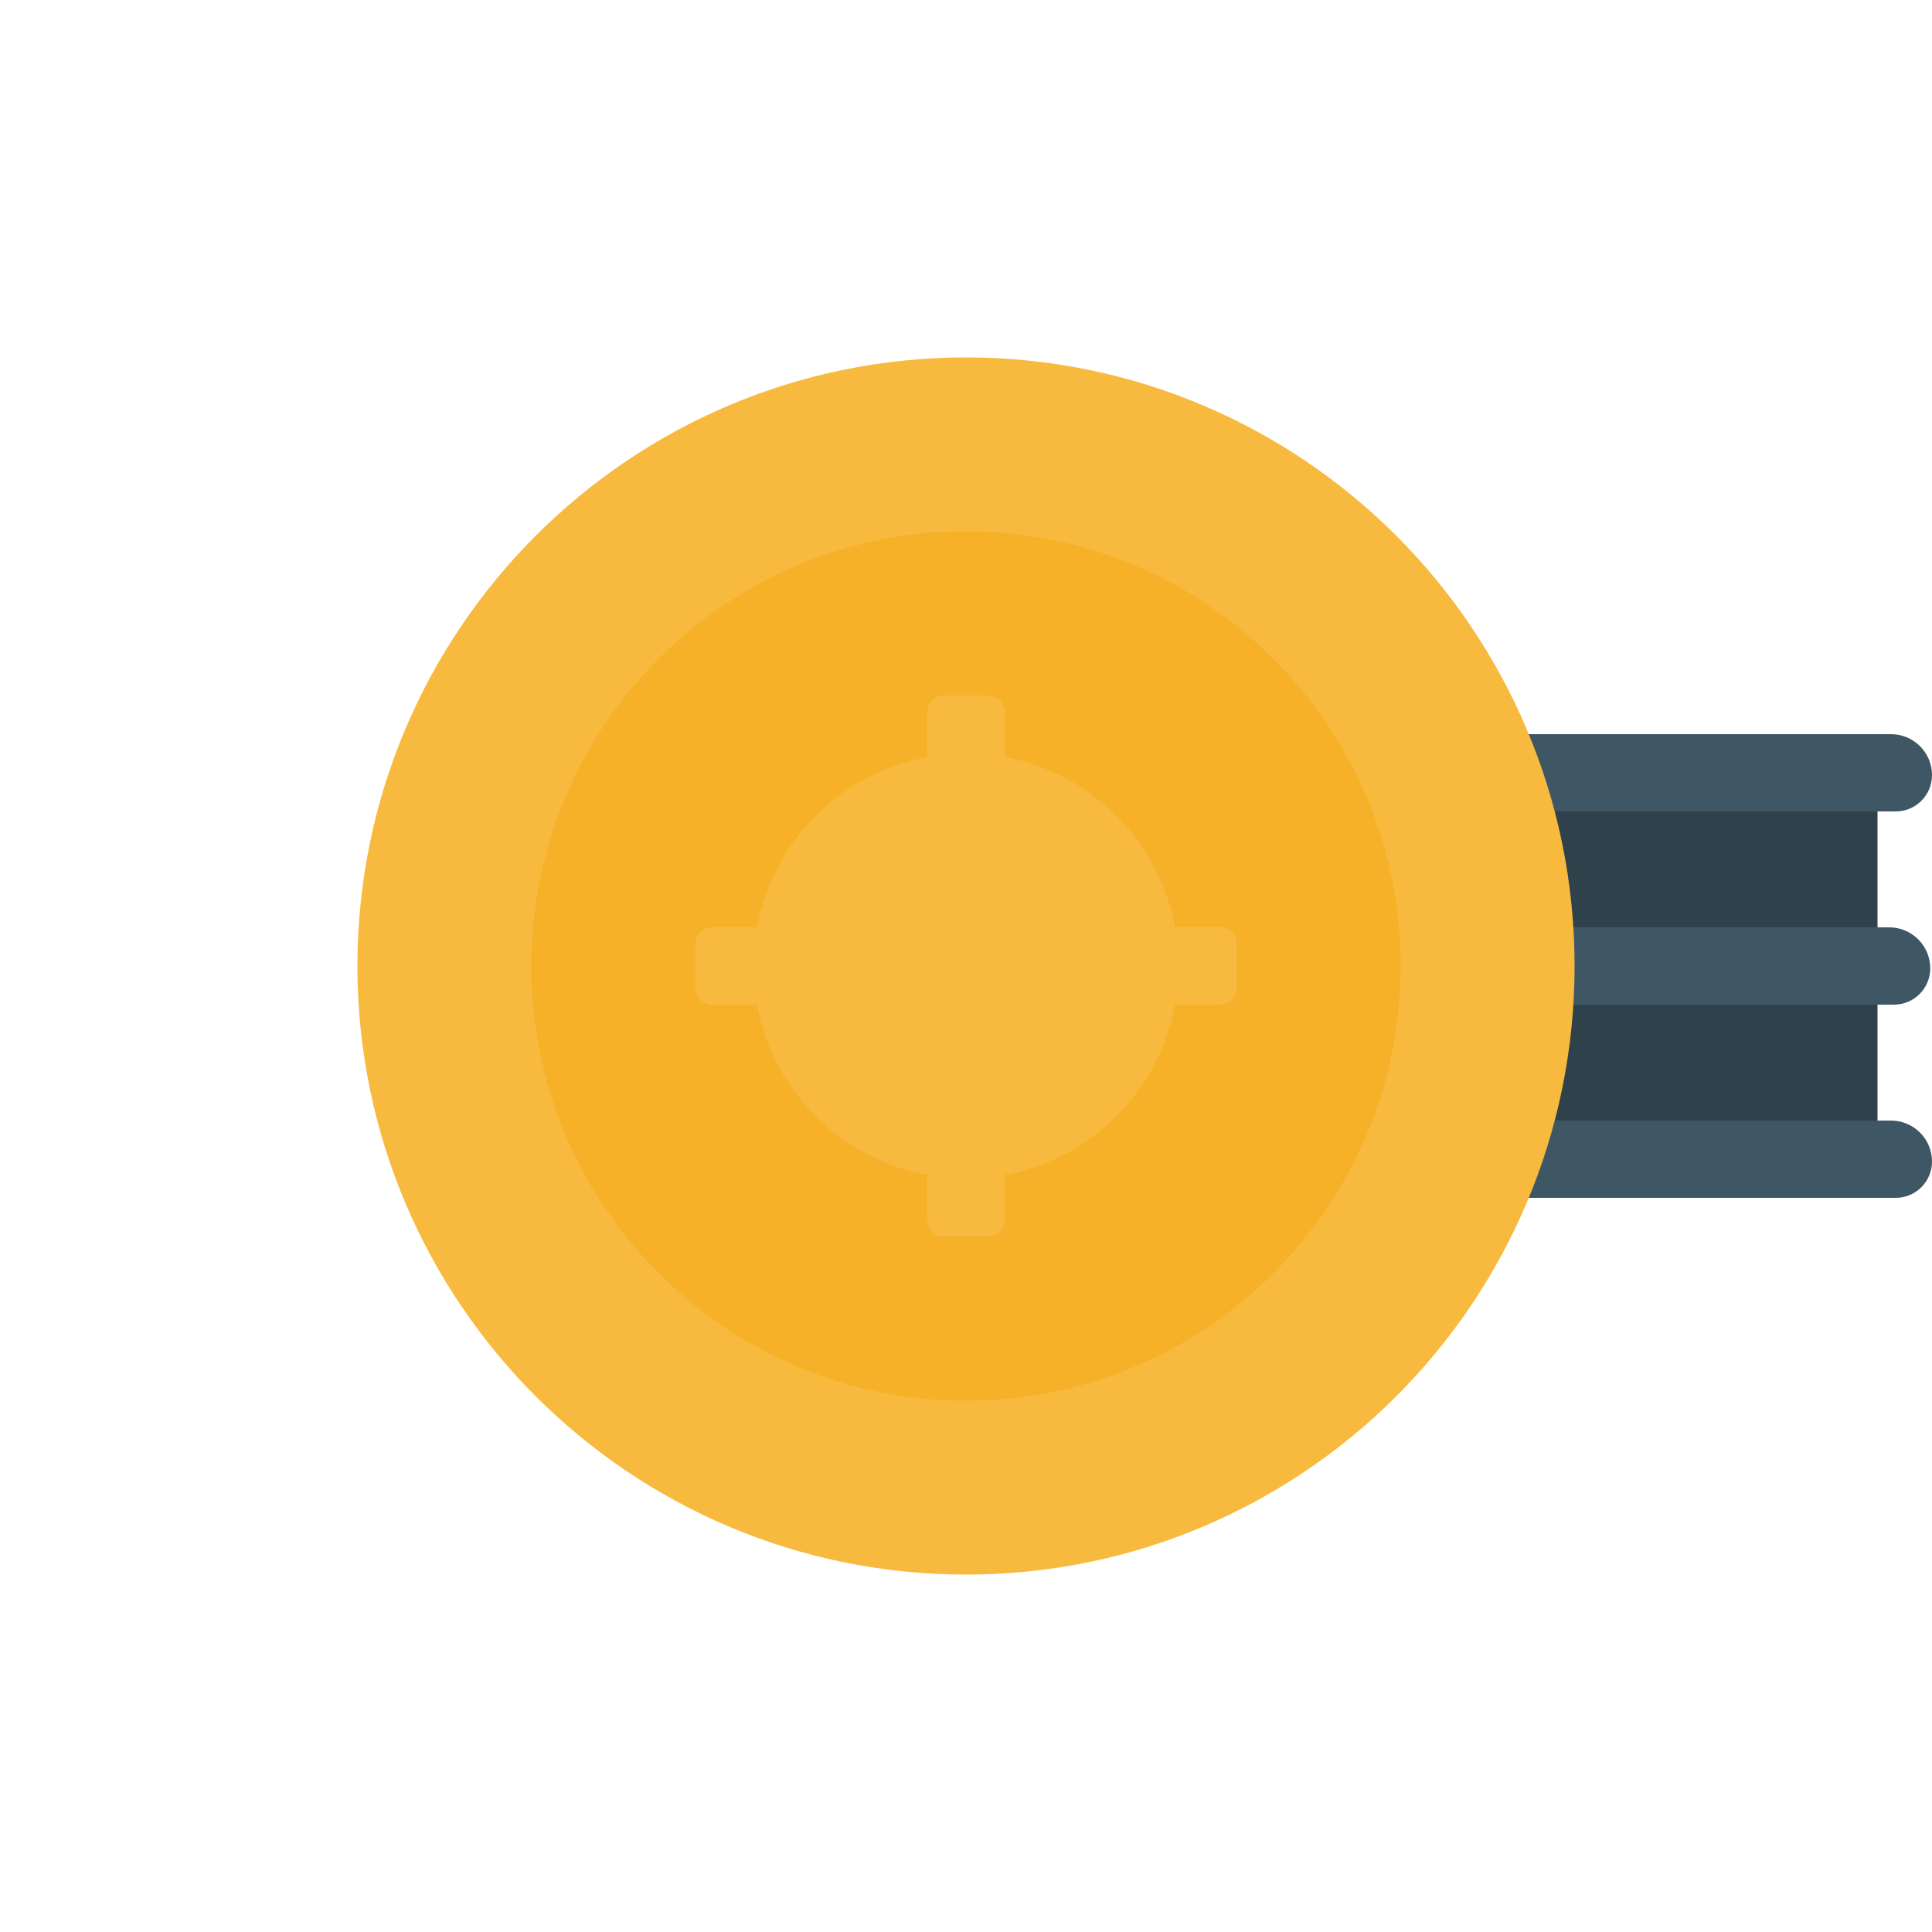<?xml version="1.0" encoding="UTF-8" standalone="no" ?>
<!DOCTYPE svg PUBLIC "-//W3C//DTD SVG 1.1//EN" "http://www.w3.org/Graphics/SVG/1.1/DTD/svg11.dtd">
<svg xmlns="http://www.w3.org/2000/svg" xmlns:xlink="http://www.w3.org/1999/xlink" version="1.1" width="100" height="100" viewBox="0 0 100 100" xml:space="preserve">
<desc>Created with Fabric.js 4.6.0</desc>
<defs>
</defs>
<g transform="matrix(2.08 0 0 1.1 81.58 50)" id="ay9bCPbqcYtrUpxPslafl"  >
<path style="stroke: rgb(180,41,68); stroke-width: 0; stroke-dasharray: none; stroke-linecap: butt; stroke-dashoffset: 0; stroke-linejoin: miter; stroke-miterlimit: 4; fill: rgb(47,65,75); fill-rule: nonzero; opacity: 1;" vector-effect="non-scaling-stroke"  transform=" translate(0, 0)" d="M -7.5 -10 L 7.5 -10 L 7.5 10 L -7.5 10 z" stroke-linecap="round" />
</g>
<g transform="matrix(3.3 0 0 0.4 83.5 40)" id="HDsTEjNawYQlDa94i1VWK"  >
<path style="stroke: rgb(75,167,170); stroke-width: 0; stroke-dasharray: none; stroke-linecap: butt; stroke-dashoffset: 0; stroke-linejoin: miter; stroke-miterlimit: 4; fill: rgb(63,87,100); fill-rule: nonzero; opacity: 1;" vector-effect="non-scaling-stroke"  transform=" translate(0, 0)" d="M -5 0.303 C -5 -2.626 -4.712 -5 -4.357 -5 L 4.357 -5 L 4.357 -5 C 4.712 -5 5 -2.626 5 0.303 L 5 0.303 L 5 0.303 C 5 2.897 4.745 5 4.431 5 L -4.431 5 L -4.431 5 C -4.745 5 -5 2.897 -5 0.303 z" stroke-linecap="round" />
</g>
<g transform="matrix(3.3 0 0 0.4 83.5 60)" id="QWMchP5ySUSetuP7Ci2hr"  >
<path style="stroke: rgb(75,167,170); stroke-width: 0; stroke-dasharray: none; stroke-linecap: butt; stroke-dashoffset: 0; stroke-linejoin: miter; stroke-miterlimit: 4; fill: rgb(63,87,100); fill-rule: nonzero; opacity: 1;" vector-effect="non-scaling-stroke"  transform=" translate(0, 0)" d="M -5 0.303 C -5 -2.626 -4.712 -5 -4.357 -5 L 4.357 -5 L 4.357 -5 C 4.712 -5 5 -2.626 5 0.303 L 5 0.303 L 5 0.303 C 5 2.897 4.745 5 4.431 5 L -4.431 5 L -4.431 5 C -4.745 5 -5 2.897 -5 0.303 z" stroke-linecap="round" />
</g>
<g transform="matrix(3.3 0 0 0.4 83.41 50)" id="FAcdu-6Syzd3CsWzawyju"  >
<path style="stroke: rgb(75,167,170); stroke-width: 0; stroke-dasharray: none; stroke-linecap: butt; stroke-dashoffset: 0; stroke-linejoin: miter; stroke-miterlimit: 4; fill: rgb(63,87,100); fill-rule: nonzero; opacity: 1;" vector-effect="non-scaling-stroke"  transform=" translate(0, 0)" d="M -5 0.303 C -5 -2.626 -4.712 -5 -4.357 -5 L 4.357 -5 L 4.357 -5 C 4.712 -5 5 -2.626 5 0.303 L 5 0.303 L 5 0.303 C 5 2.897 4.745 5 4.431 5 L -4.431 5 L -4.431 5 C -4.745 5 -5 2.897 -5 0.303 z" stroke-linecap="round" />
</g>
<g transform="matrix(1.5 0 0 1.5 50 50)" id="RkLolmu2B-DjF47v9Mfzh"  >
<path style="stroke: rgb(247,186,62); stroke-width: 6; stroke-dasharray: none; stroke-linecap: butt; stroke-dashoffset: 0; stroke-linejoin: miter; stroke-miterlimit: 4; fill: rgb(246,177,40); fill-rule: nonzero; opacity: 1;" vector-effect="non-scaling-stroke"  transform=" translate(0, 0)" d="M 0 -18 C 9.936 -18 18 -9.936 18 0 C 18 9.936 9.936 18 0 18 C -9.936 18 -18 9.936 -18 0 C -18 -9.936 -9.936 -18 0 -18 z" stroke-linecap="round" />
</g>
<g transform="matrix(1 0 0 1 50 50)" id="Ywrn7GBVWuZBqt0GdyfA9"  >
<path style="stroke: rgb(234,94,94); stroke-width: 0; stroke-dasharray: none; stroke-linecap: butt; stroke-dashoffset: 0; stroke-linejoin: miter; stroke-miterlimit: 4; fill: rgb(247,186,62); fill-rule: nonzero; opacity: 1;" vector-effect="non-scaling-stroke"  transform=" translate(-14, -14)" d="M 12 0.849 C 12 0.38 12.38 0 12.848 0 L 15.151 0 C 15.62 0 16 0.38 16 0.849 L 16 3.182 C 20.47 4.004 23.996 7.53 24.818 12 L 27.151 12 C 27.62 12 28 12.38 28 12.849 L 28 15.152 C 28 15.62 27.62 16 27.151 16 L 24.818 16 C 23.996 20.47 20.47 23.996 16 24.818 L 16 27.151 C 16 27.62 15.62 28 15.151 28 L 12.848 28 C 12.38 28 12 27.62 12 27.151 L 12 24.818 C 7.53 23.996 4.004 20.47 3.182 16 L 0.849 16 C 0.38 16 6.661338147750939e-16 15.62 6.661338147750939e-16 15.152 L 6.661338147750939e-16 12.849 C 6.661338147750939e-16 12.38 0.38 12 0.849 12 L 3.182 12 C 4.004 7.53 7.53 4.004 12 3.182 z" stroke-linecap="round" />
</g>
</svg>
